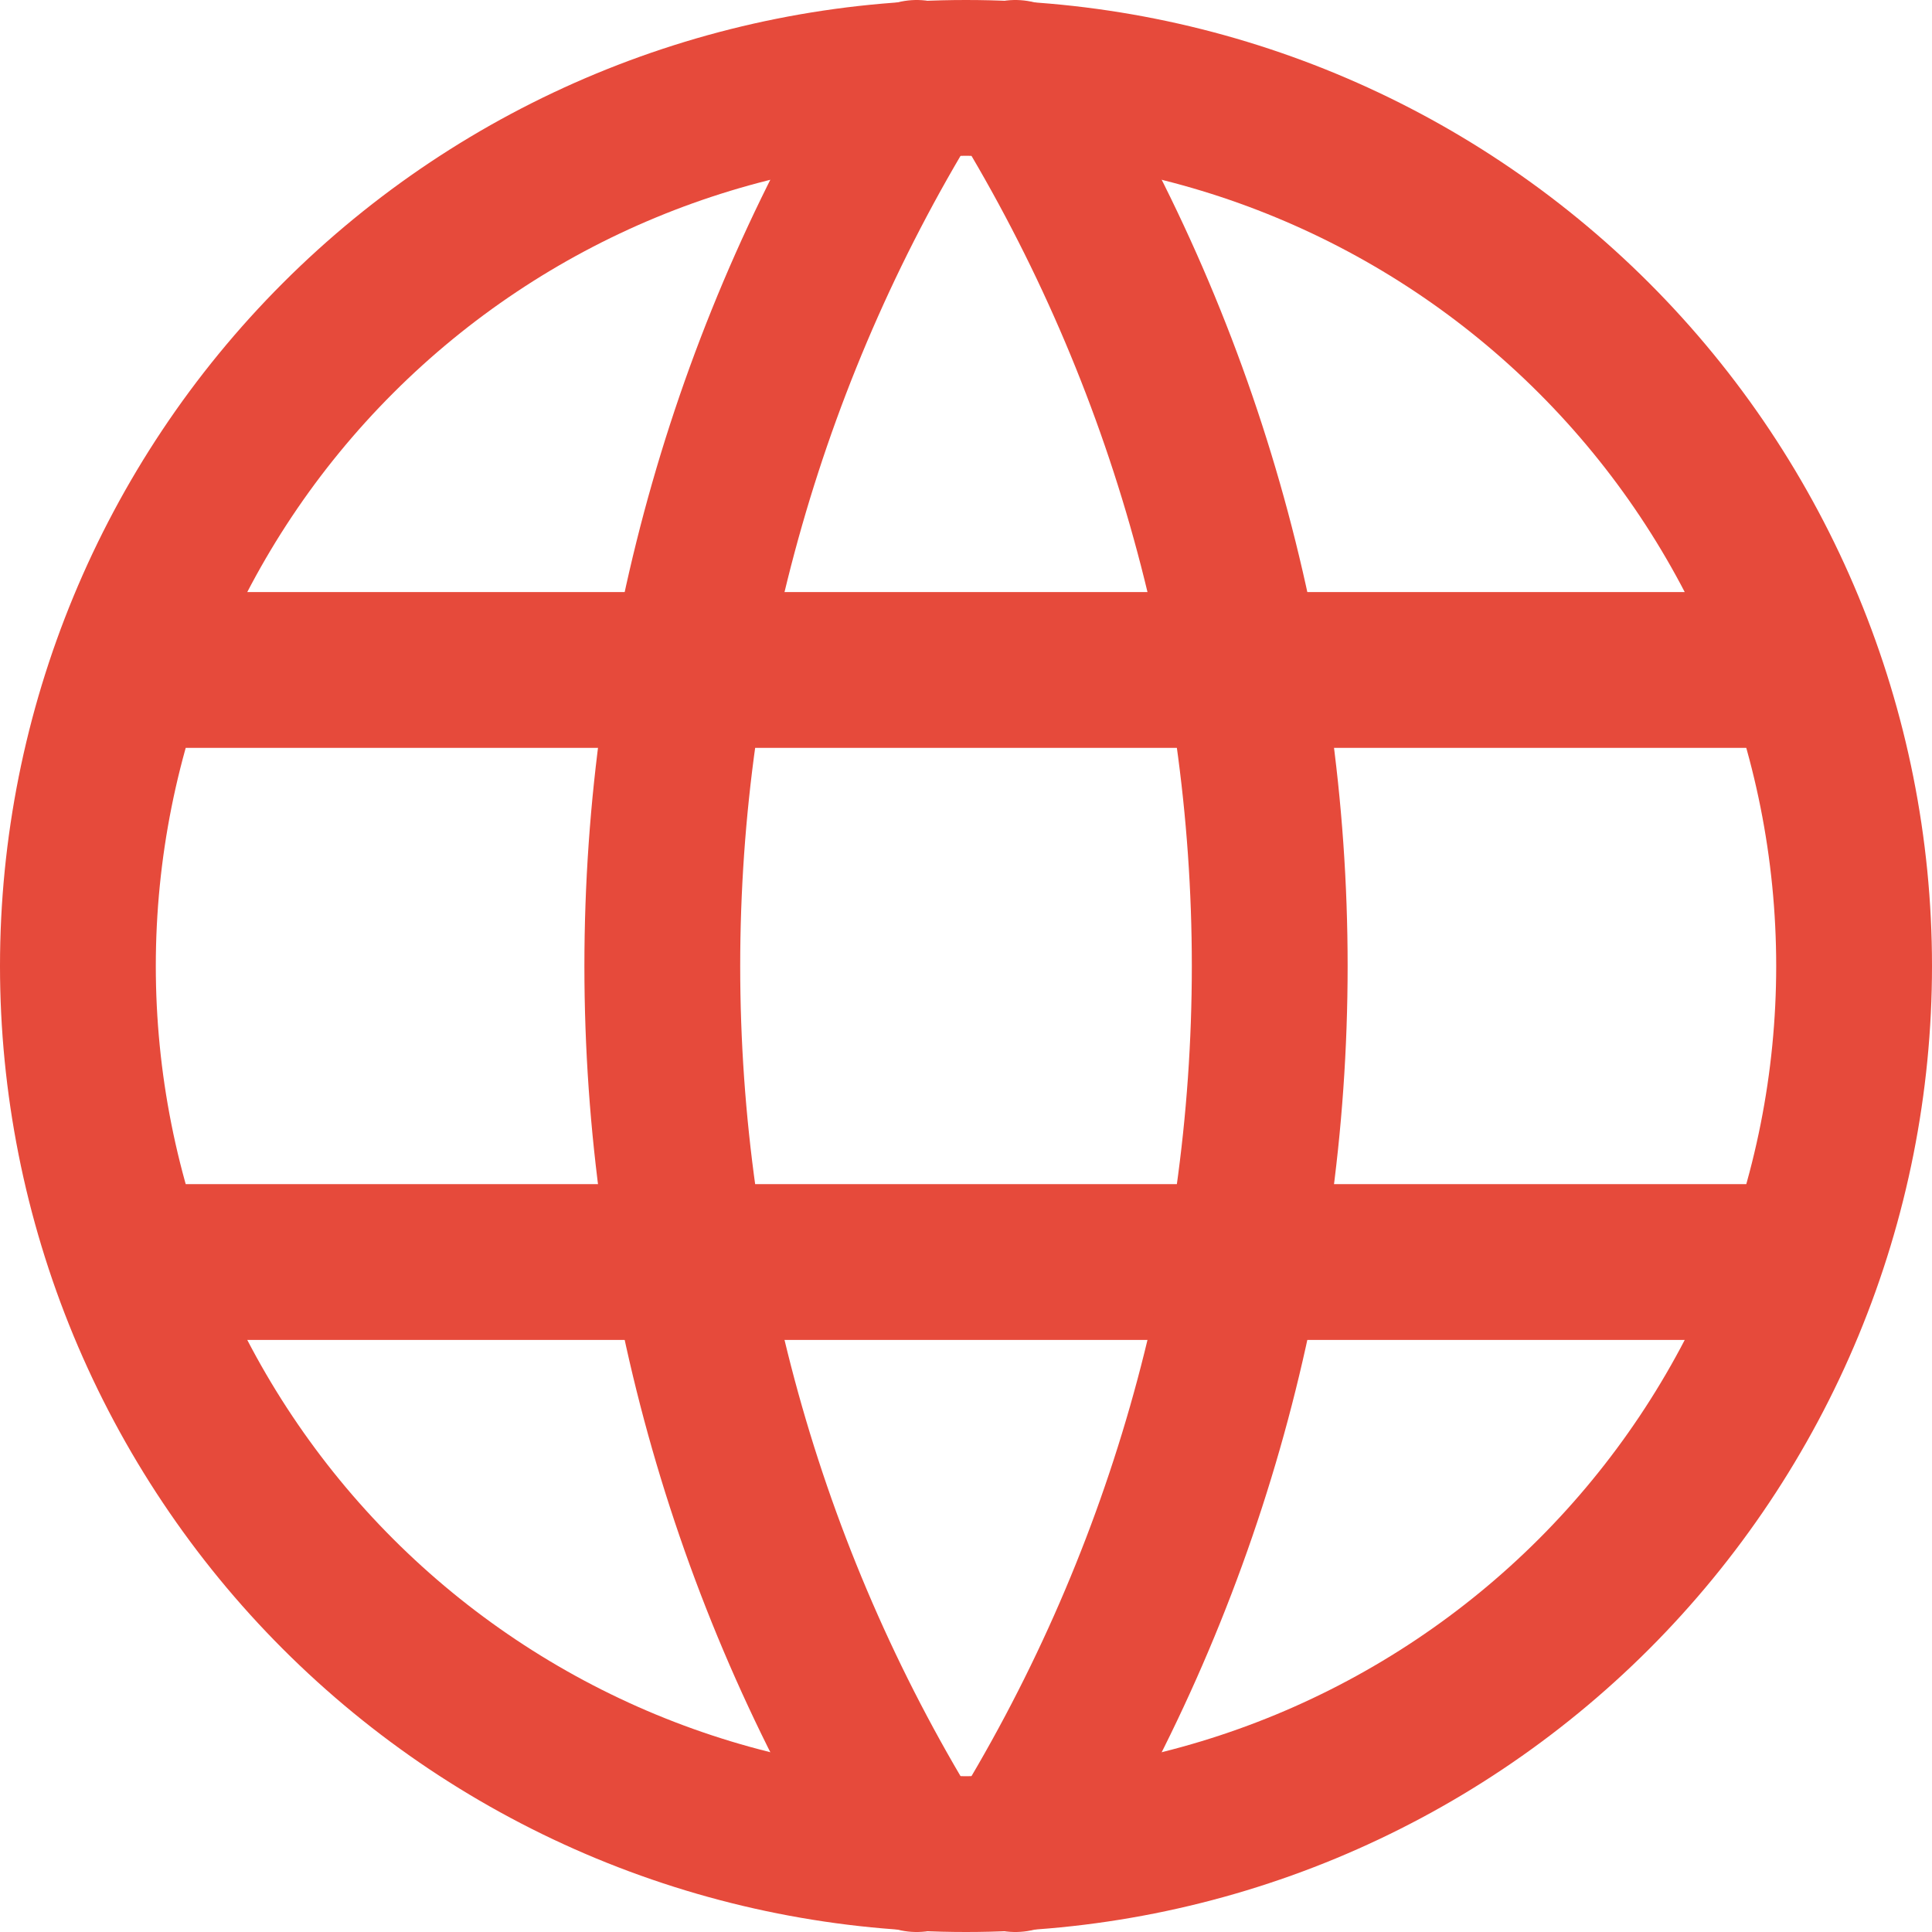 <svg width="62" height="62" viewBox="0 0 62 62" fill="none" xmlns="http://www.w3.org/2000/svg">
<path d="M4.4 21.5H57.6M4.4 40.5H57.6M2.5 31C2.5 34.743 3.237 38.449 4.669 41.907C6.102 45.364 8.201 48.506 10.848 51.153C13.494 53.799 16.636 55.898 20.093 57.331C23.551 58.763 27.257 59.5 31 59.5C34.743 59.5 38.449 58.763 41.907 57.331C45.364 55.898 48.506 53.799 51.153 51.153C53.799 48.506 55.898 45.364 57.331 41.907C58.763 38.449 59.5 34.743 59.5 31C59.5 23.441 56.497 16.192 51.153 10.848C45.808 5.503 38.559 2.5 31 2.5C23.441 2.5 16.192 5.503 10.848 10.848C5.503 16.192 2.5 23.441 2.5 31Z" stroke="#E64A3B" stroke-width="5" stroke-linecap="round" stroke-linejoin="round"/>
<path d="M29.417 2.5C24.082 11.049 21.254 20.923 21.254 31C21.254 41.077 24.082 50.951 29.417 59.5M32.584 2.5C37.918 11.049 40.747 20.923 40.747 31C40.747 41.077 37.918 50.951 32.584 59.5" stroke="#E64A3B" stroke-width="5" stroke-linecap="round" stroke-linejoin="round"/>
</svg>
